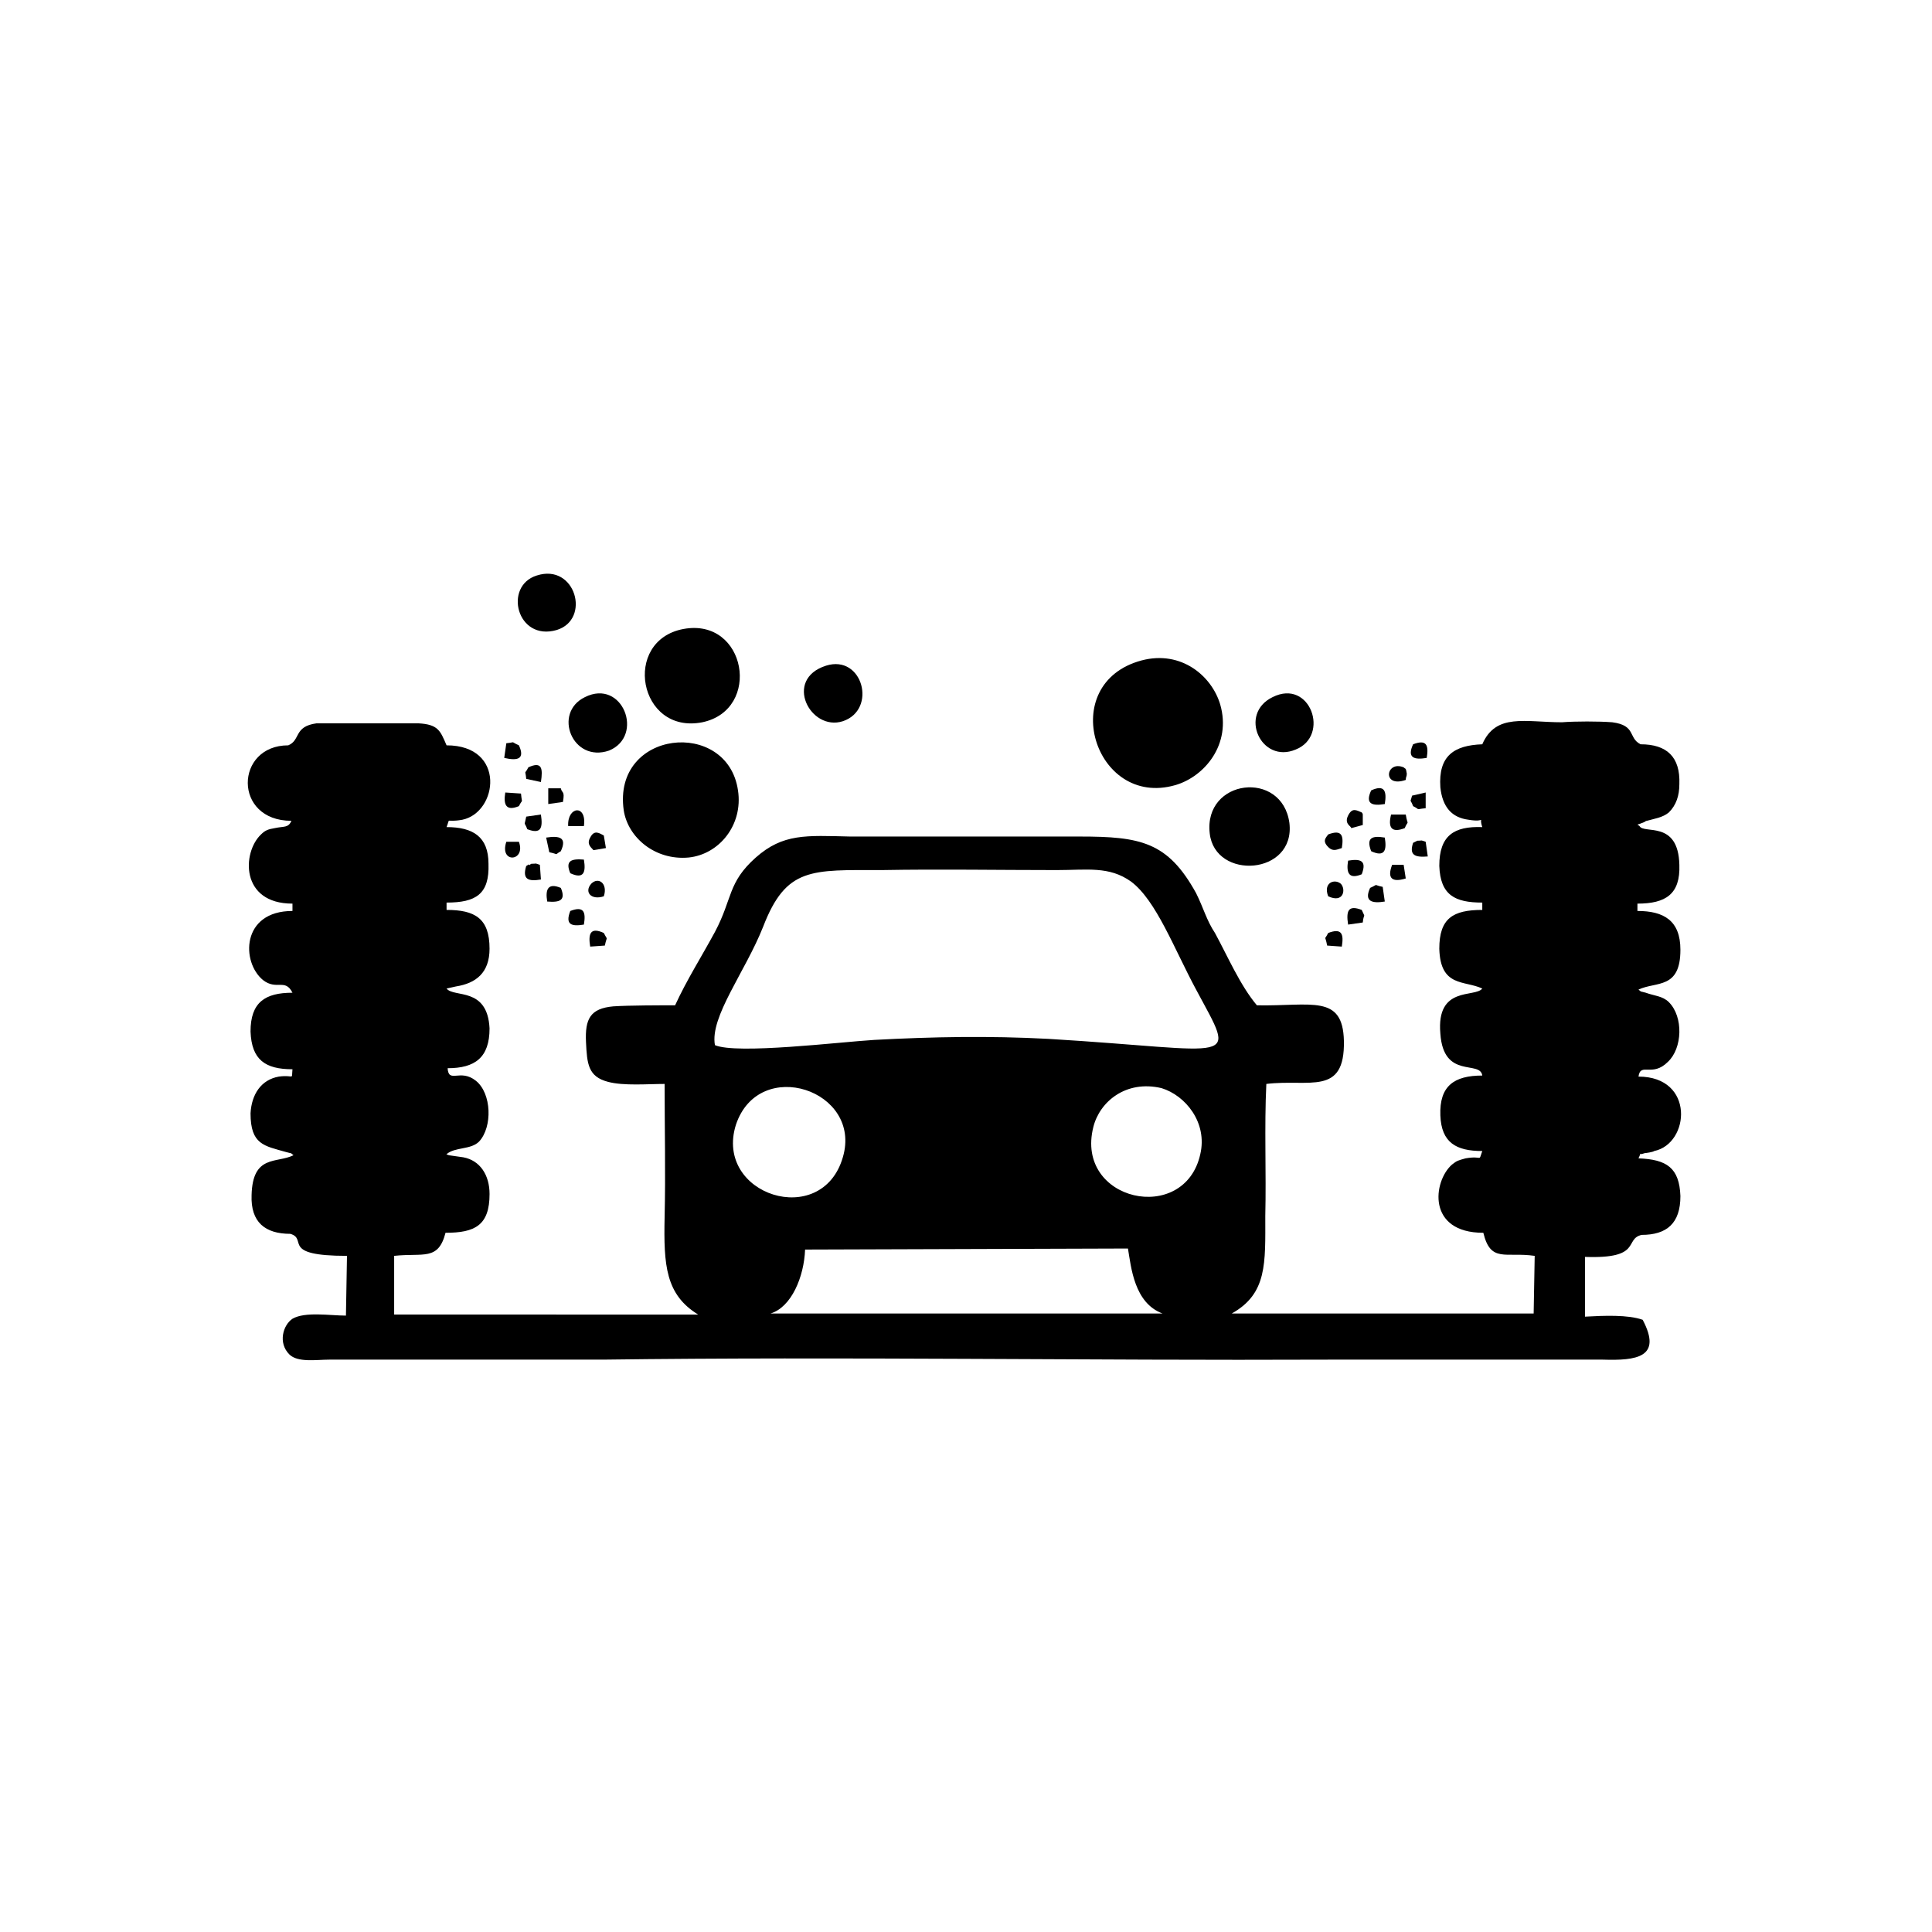 <?xml version="1.0" encoding="utf-8"?>
<!-- Generator: Adobe Illustrator 23.0.3, SVG Export Plug-In . SVG Version: 6.00 Build 0)  -->
<svg version="1.1" id="Livello_1" xmlns="http://www.w3.org/2000/svg" xmlns:xlink="http://www.w3.org/1999/xlink" x="0px" y="0px"
	 viewBox="0 0 184.3 184.3" style="enable-background:new 0 0 184.3 184.3;" xml:space="preserve">
<style type="text/css">
	.st0{fill-rule:evenodd;clip-rule:evenodd;}
</style>
<g id="Layer_x0020_1">
	<g id="_2001915074304">
		<path class="st0" d="M76.8,119.2l30.8-0.1c0.3,1.8,0.6,5.2,3.3,6.2H73.5C75.5,124.7,76.7,121.8,76.8,119.2z M80.4,110.4
			c-2,6.9-12.3,3.6-10.2-3.1C72.4,100.7,82.3,104,80.4,110.4z M114.5,110.1c-1.5,6.8-12,4.5-10.2-2.6c0.6-2.4,3.1-4.5,6.5-3.7
			C113.1,104.5,115.2,107.1,114.5,110.1z M68.2,99.7c-0.5-2.7,2.9-7,4.6-11.3C75,82.7,77.4,83,84.1,83c5.6-0.1,11.1,0,16.7,0
			c2.9,0,5-0.4,7.1,1.1c2.4,1.8,4.1,6.4,6.2,10.3c3.9,7.3,4.1,5.8-14.1,4.7c-5.7-0.3-11-0.2-16.6,0.1
			C80.1,99.4,70.3,100.6,68.2,99.7z M42.8,110.2c-0.1-0.1-0.2,0-0.2-0.1c0.8-0.7,2.3-0.4,3.1-1.2c1.3-1.4,1.2-4.6-0.3-5.8
			c-1.5-1.2-2.6,0.3-2.7-1.2c2.6,0,4-1,4-3.8c-0.2-4-3.4-2.9-4.1-3.8l0.9-0.2c1.9-0.3,3.2-1.3,3.2-3.6c0-2.9-1.4-3.7-4.1-3.7v-0.7
			c2.8,0,4.1-0.8,4-3.7c0-2.6-1.5-3.5-4-3.5c0.4-1-0.2-0.4,1.5-0.7c3.4-0.7,4.2-7.1-1.5-7.1c-0.6-1.4-0.8-2-2.7-2.1h-9.7
			c-2.2,0.3-1.5,1.6-2.7,2.1c-5.1,0-5.3,7.2,0.3,7.2c-0.3,0.7-0.7,0.5-1.6,0.7c-0.6,0.1-0.9,0.2-1.3,0.6c-1.8,1.7-2,6.6,3,6.6v0.7
			c-4.9,0-4.9,4.9-2.8,6.6c1.3,1,2.1-0.2,2.8,1.2c-2.6,0-4,0.9-4,3.7c0.1,2.7,1.4,3.6,4,3.6c-0.1,1.1,0.2,0.5-1.3,0.7
			c-1.7,0.3-2.6,1.7-2.7,3.5c0,3,1.3,3.1,3.4,3.7c0.7,0.2,0.3,0,0.7,0.3c-1.6,0.8-3.9-0.1-4,3.8c-0.1,2.6,1.3,3.7,3.7,3.7
			c1.7,0.5-1,2.1,5.4,2.1l-0.1,5.7c-1.5,0-3.9-0.4-5.1,0.3c-0.9,0.6-1.4,2.3-0.3,3.4c0.8,0.8,2.6,0.5,3.8,0.5h26.1
			c23.1-0.3,46.2,0.1,69.3,0h26.1c3.2,0.1,5.7-0.2,3.8-3.8c-1.4-0.5-3.7-0.4-5.5-0.3v-5.7c5.5,0.2,3.7-1.7,5.4-2.1
			c2.4,0,3.7-1.1,3.7-3.7c-0.1-2.7-1.3-3.5-4-3.6c0.4-0.8-0.2-0.2,0.6-0.5c0.1,0,0.8-0.1,0.9-0.2c3.4-0.7,3.9-7.1-1.5-7.1
			c0.2-1.4,1.3,0.1,2.8-1.4c1.4-1.3,1.5-4.3,0.1-5.7c-0.6-0.6-1.4-0.6-2.2-0.9c-0.7-0.2-0.3,0-0.7-0.3c1.7-0.8,4,0,4-3.8
			c0-2.8-1.6-3.7-4.1-3.7v-0.7c2.7,0,4.1-0.9,4-3.7c-0.1-4.3-3.4-2.9-3.8-3.7c-0.1-0.1-0.2-0.1-0.2-0.1c0.1-0.1,0.2-0.1,0.2-0.1
			l0.5-0.2c0.1-0.1,0.2-0.1,0.2-0.1c0.7-0.2,1.5-0.3,2.1-0.8c0.7-0.7,1-1.6,1-2.7c0.1-2.6-1.2-3.8-3.7-3.8c-1.2-0.6-0.4-1.8-2.7-2.1
			c-1.3-0.1-3.5-0.1-4.8,0c-3.5,0-6.3-0.9-7.6,2.1c-2.7,0.1-4.2,1.1-4,4.1c0.2,1.9,1.1,2.9,2.7,3.1c1.8,0.3,0.9-0.5,1.3,0.7
			c-2.7-0.1-4.1,0.8-4.1,3.7c0.1,2.8,1.5,3.5,4.1,3.5v0.7c-2.8,0-4.1,0.8-4.1,3.7c0.1,3.7,2.4,3,4.1,3.8c-0.7,0.9-4.4-0.3-4,4.3
			c0.3,4.4,3.8,2.5,4,4c-2.7,0-4.1,1-4,3.8c0.1,2.6,1.5,3.4,4,3.4c-0.4,1.1,0.1,0.4-1.6,0.7c-0.7,0.2-0.8,0.2-1.3,0.6
			c-1.8,1.6-2.4,6.5,3,6.5c0.7,2.9,2.1,1.8,4.9,2.2l-0.1,5.5h-28.8c3.4-1.9,3.2-4.8,3.2-9.3c0.1-4.1-0.1-8.5,0.1-12.6
			c4.1-0.5,7.5,1.2,7.4-4.1c-0.1-4.5-3.1-3.3-8.3-3.4c-1.6-1.9-2.8-4.7-4-6.9c-0.8-1.2-1.1-2.4-1.8-3.8c-2.7-4.9-5.3-5.4-11.1-5.4
			H81.1c-4.2-0.1-6.4-0.3-9,2c-2.7,2.4-2.2,3.9-3.9,7.1c-1.3,2.4-2.7,4.6-3.8,7C63,95.9,60,95.9,58.5,96c-2.2,0.2-2.7,1.2-2.6,3.4
			c0.1,2.1,0.2,3.3,2.1,3.8c1.5,0.4,3.8,0.2,5.4,0.2c0,4.2,0.1,8.5,0,12.7c-0.1,4.6,0.1,7.4,3.2,9.3H37.6v-5.6
			c2.8-0.3,4.2,0.5,4.9-2.2c2.8,0,4.2-0.7,4.2-3.7c0-1.8-0.9-3.2-2.5-3.5L42.8,110.2z"/>
		<path class="st0" d="M108.9,63c-8.2,2.2-4.5,14.1,3.2,11.9c2.8-0.8,5.4-3.9,4.3-7.7C115.6,64.5,112.7,62,108.9,63z"/>
		<path class="st0" d="M59.5,77.3c0.4,2.6,3,4.8,6.2,4.5c2.9-0.3,5.2-3.1,4.7-6.4C69.4,68.5,58.4,69.6,59.5,77.3z"/>
		<path class="st0" d="M65.2,60c-5.9,1.1-4.3,10.1,1.8,8.9C72.7,67.7,71.2,58.9,65.2,60z"/>
		<path class="st0" d="M115.4,79.5c0.5,4.5,8.2,4,7.6-1C122.3,73.4,114.8,74.3,115.4,79.5z"/>
		<path class="st0" d="M55.8,66.5c-3.1,1.5-1.2,6.3,2.3,5.1C61.5,70.2,59.4,64.7,55.8,66.5z"/>
		<path class="st0" d="M78.8,63.5c-4.1,1.3-1.5,6.3,1.6,5.3C83.7,67.7,82.3,62.4,78.8,63.5z"/>
		<path class="st0" d="M121.4,66.5c-3.3,1.6-1.1,6.4,2.2,5C126.9,70.2,125,64.7,121.4,66.5z"/>
		<path class="st0" d="M51.2,54.9c-3.2,1-1.9,6.3,1.9,5.2C56.4,59.1,54.9,53.7,51.2,54.9z"/>
		<path class="st0" d="M128,80.9c0.2-1.2,0-1.8-1.3-1.3c-0.2,0.3-0.6,0.6,0,1.2C127.2,81.3,127.6,81,128,80.9z"/>
		<path class="st0" d="M132.1,79.9c-1.2-0.2-1.8,0-1.3,1.3C132.1,81.8,132.3,81.1,132.1,79.9z"/>
		<path class="st0" d="M132.1,76.7c0.2-1.2,0-1.9-1.3-1.3C130.2,76.7,130.9,76.9,132.1,76.7z"/>
		<path class="st0" d="M134.8,71c-0.6,1.3,0.1,1.5,1.3,1.3C136.3,71.1,136.1,70.5,134.8,71z"/>
		<path class="st0" d="M128.6,82.1c-0.2,1.2,0.1,1.8,1.3,1.3C130.4,82.1,129.8,81.9,128.6,82.1z"/>
		<path class="st0" d="M55.7,88.2c0.2-1.2,0-1.8-1.3-1.3C53.9,88.2,54.5,88.4,55.7,88.2z"/>
		<path class="st0" d="M55.7,82c-1.2-0.1-1.8,0.1-1.3,1.3C55.7,83.9,55.9,83.2,55.7,82z"/>
		<path class="st0" d="M132.7,77.7c-0.3,1.2,0,1.8,1.3,1.3c0.4-0.9,0.3-0.1,0.1-1.3L132.7,77.7z"/>
		<path class="st0" d="M52.2,86c1.2,0.1,1.8-0.1,1.3-1.3C52.3,84.2,52,84.8,52.2,86z"/>
		<path class="st0" d="M126.7,85.5c1.5,0.7,1.7-0.7,1.2-1.2C127.3,83.8,126.2,84.2,126.7,85.5z"/>
		<path class="st0" d="M128,90.3c0.2-1.2,0-1.8-1.3-1.3c-0.4,0.8-0.3,0.1-0.1,1.2L128,90.3z"/>
		<path class="st0" d="M48.1,72.3c1.3,0.3,2,0.1,1.4-1.2c-0.9-0.4-0.2-0.3-1.2-0.2L48.1,72.3z"/>
		<path class="st0" d="M130,88c0.1-1,0.3-0.3-0.1-1.2c-1.3-0.5-1.5,0.1-1.3,1.4L130,88z"/>
		<path class="st0" d="M52.4,81.3c1,0.2,0.4,0.3,1.1-0.1c0.6-1.3-0.1-1.5-1.4-1.3L52.4,81.3z"/>
		<path class="st0" d="M50.3,79.1c1.3,0.5,1.5-0.1,1.3-1.4l-1.4,0.2C50,78.9,50,78.3,50.3,79.1z"/>
		<path class="st0" d="M130,77.7c0-0.1-0.1-0.2-0.1-0.2c-0.5-0.2-0.9-0.5-1.3,0.3c-0.4,0.8,0.3,1,0.3,1.2l1.1-0.3L130,77.7z"/>
		<path class="st0" d="M57.7,90.2c0.2-1,0.3-0.4-0.1-1.2c-1.3-0.6-1.5,0.1-1.3,1.3L57.7,90.2z"/>
		<path class="st0" d="M51.5,82.5c-0.6-0.2-0.2-0.1-0.8-0.1c-0.1,0-0.2,0.2-0.2,0.1c-0.1-0.1-0.2,0.1-0.3,0.1
			c-0.4,1.3,0.2,1.5,1.4,1.3L51.5,82.5z"/>
		<path class="st0" d="M134.1,74.4c0-0.3,0.1-0.3,0.1-0.6c-0.1-0.6-0.1-0.4-0.3-0.6C132.2,72.5,131.8,75.2,134.1,74.4z"/>
		<path class="st0" d="M57.6,85.5c0.4-1.2-0.5-1.9-1.2-1.2C55.7,85.1,56.4,85.9,57.6,85.5z"/>
		<path class="st0" d="M131.9,84.6c-1-0.2-0.3-0.3-1.2,0.1c-0.6,1.3,0.2,1.5,1.4,1.3L131.9,84.6z"/>
		<path class="st0" d="M48.2,75.6c-0.2,1.2,0.1,1.8,1.3,1.3c0.4-0.8,0.3-0.1,0.2-1.2L48.2,75.6z"/>
		<path class="st0" d="M50.4,73.2c-0.4,0.8-0.3,0.1-0.2,1.1l1.4,0.3C51.8,73.3,51.7,72.6,50.4,73.2z"/>
		<path class="st0" d="M132.8,82.5c-0.5,1.3,0,1.7,1.3,1.3l-0.2-1.3L132.8,82.5z"/>
		<path class="st0" d="M134.8,76.9c0.8,0.4,0.1,0.3,1.2,0.2v-1.5l-1.3,0.3C134.5,76.7,134.5,76.1,134.8,76.9z"/>
		<path class="st0" d="M56.3,79.9c-0.4,0.7,0.2,1,0.3,1.2l1.2-0.2l-0.2-1.2C57.2,79.5,56.7,79.1,56.3,79.9z"/>
		<path class="st0" d="M53.7,76.5c0.2-1.1-0.1-0.8-0.2-1.3h-1.2v1.5L53.7,76.5z"/>
		<path class="st0" d="M55.7,78.8c0.3-2.1-1.6-1.9-1.5,0H55.7z"/>
		<path class="st0" d="M48.3,80.3c-0.7,2.1,1.9,1.9,1.2,0H48.3z"/>
		<path class="st0" d="M136,80.3c-0.6-0.2-0.2-0.1-0.8-0.1l-0.4,0.2c-0.4,1.2,0.2,1.4,1.4,1.3L136,80.3z"/>
	</g>
</g>
</svg>
